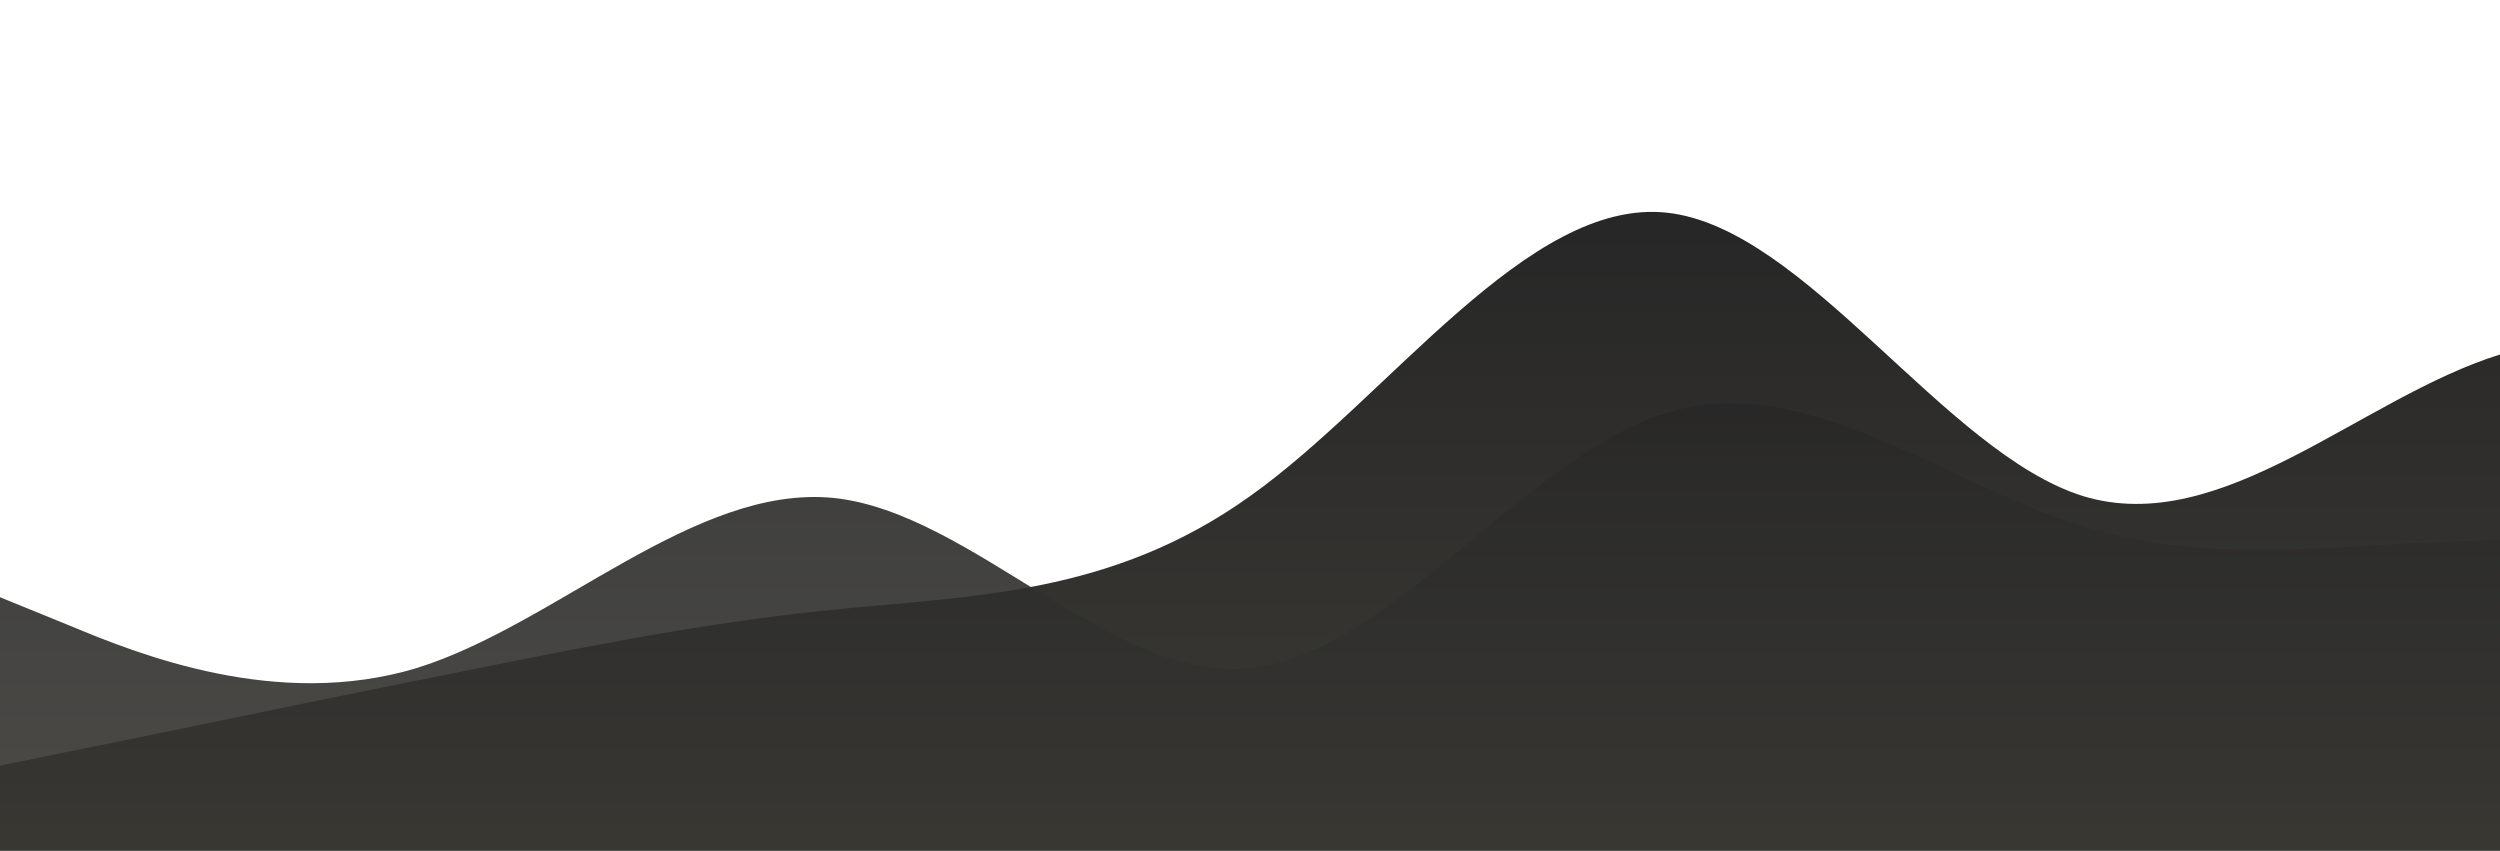 <?xml version="1.0" standalone="no"?>
<svg xmlns:xlink="http://www.w3.org/1999/xlink" id="wave" style="transform:rotate(180deg); transition: 0.3s" viewBox="0 0 1440 490" version="1.1" xmlns="http://www.w3.org/2000/svg"><defs><linearGradient id="sw-gradient-0" x1="0" x2="0" y1="1" y2="0"><stop stop-color="rgba(59, 58, 53, 1)" offset="0%"/><stop stop-color="rgba(32, 32, 34, 1)" offset="100%"/></linearGradient></defs><path style="transform:translate(0, 0px); opacity:1" fill="url(#sw-gradient-0)" d="M0,441L40,432.8C80,425,160,408,240,392C320,376,400,359,480,351.2C560,343,640,343,720,285.8C800,229,880,114,960,122.5C1040,131,1120,261,1200,285.8C1280,310,1360,229,1440,204.2C1520,180,1600,212,1680,212.3C1760,212,1840,180,1920,187.8C2000,196,2080,245,2160,220.5C2240,196,2320,98,2400,73.5C2480,49,2560,98,2640,98C2720,98,2800,49,2880,57.2C2960,65,3040,131,3120,138.8C3200,147,3280,98,3360,65.3C3440,33,3520,16,3600,57.2C3680,98,3760,196,3840,196C3920,196,4000,98,4080,49C4160,0,4240,0,4320,49C4400,98,4480,196,4560,269.5C4640,343,4720,392,4800,351.2C4880,310,4960,180,5040,138.8C5120,98,5200,147,5280,196C5360,245,5440,294,5520,277.7C5600,261,5680,180,5720,138.8L5760,98L5760,490L5720,490C5680,490,5600,490,5520,490C5440,490,5360,490,5280,490C5200,490,5120,490,5040,490C4960,490,4880,490,4800,490C4720,490,4640,490,4560,490C4480,490,4400,490,4320,490C4240,490,4160,490,4080,490C4000,490,3920,490,3840,490C3760,490,3680,490,3600,490C3520,490,3440,490,3360,490C3280,490,3200,490,3120,490C3040,490,2960,490,2880,490C2800,490,2720,490,2640,490C2560,490,2480,490,2400,490C2320,490,2240,490,2160,490C2080,490,2000,490,1920,490C1840,490,1760,490,1680,490C1600,490,1520,490,1440,490C1360,490,1280,490,1200,490C1120,490,1040,490,960,490C880,490,800,490,720,490C640,490,560,490,480,490C400,490,320,490,240,490C160,490,80,490,40,490L0,490Z"/><defs><linearGradient id="sw-gradient-1" x1="0" x2="0" y1="1" y2="0"><stop stop-color="rgba(59, 58, 53, 1)" offset="0%"/><stop stop-color="rgba(32, 32, 34, 1)" offset="100%"/></linearGradient></defs><path style="transform:translate(0, 50px); opacity:0.9" fill="url(#sw-gradient-1)" d="M0,294L40,310.3C80,327,160,359,240,334.8C320,310,400,229,480,236.8C560,245,640,343,720,334.8C800,327,880,212,960,187.8C1040,163,1120,229,1200,253.2C1280,278,1360,261,1440,261.3C1520,261,1600,278,1680,245C1760,212,1840,131,1920,98C2000,65,2080,82,2160,106.2C2240,131,2320,163,2400,179.7C2480,196,2560,196,2640,163.3C2720,131,2800,65,2880,98C2960,131,3040,261,3120,334.8C3200,408,3280,425,3360,416.5C3440,408,3520,376,3600,375.7C3680,376,3760,408,3840,351.2C3920,294,4000,147,4080,147C4160,147,4240,294,4320,302.2C4400,310,4480,180,4560,130.7C4640,82,4720,114,4800,106.2C4880,98,4960,49,5040,98C5120,147,5200,294,5280,326.7C5360,359,5440,278,5520,277.7C5600,278,5680,359,5720,400.2L5760,441L5760,490L5720,490C5680,490,5600,490,5520,490C5440,490,5360,490,5280,490C5200,490,5120,490,5040,490C4960,490,4880,490,4800,490C4720,490,4640,490,4560,490C4480,490,4400,490,4320,490C4240,490,4160,490,4080,490C4000,490,3920,490,3840,490C3760,490,3680,490,3600,490C3520,490,3440,490,3360,490C3280,490,3200,490,3120,490C3040,490,2960,490,2880,490C2800,490,2720,490,2640,490C2560,490,2480,490,2400,490C2320,490,2240,490,2160,490C2080,490,2000,490,1920,490C1840,490,1760,490,1680,490C1600,490,1520,490,1440,490C1360,490,1280,490,1200,490C1120,490,1040,490,960,490C880,490,800,490,720,490C640,490,560,490,480,490C400,490,320,490,240,490C160,490,80,490,40,490L0,490Z"/></svg>